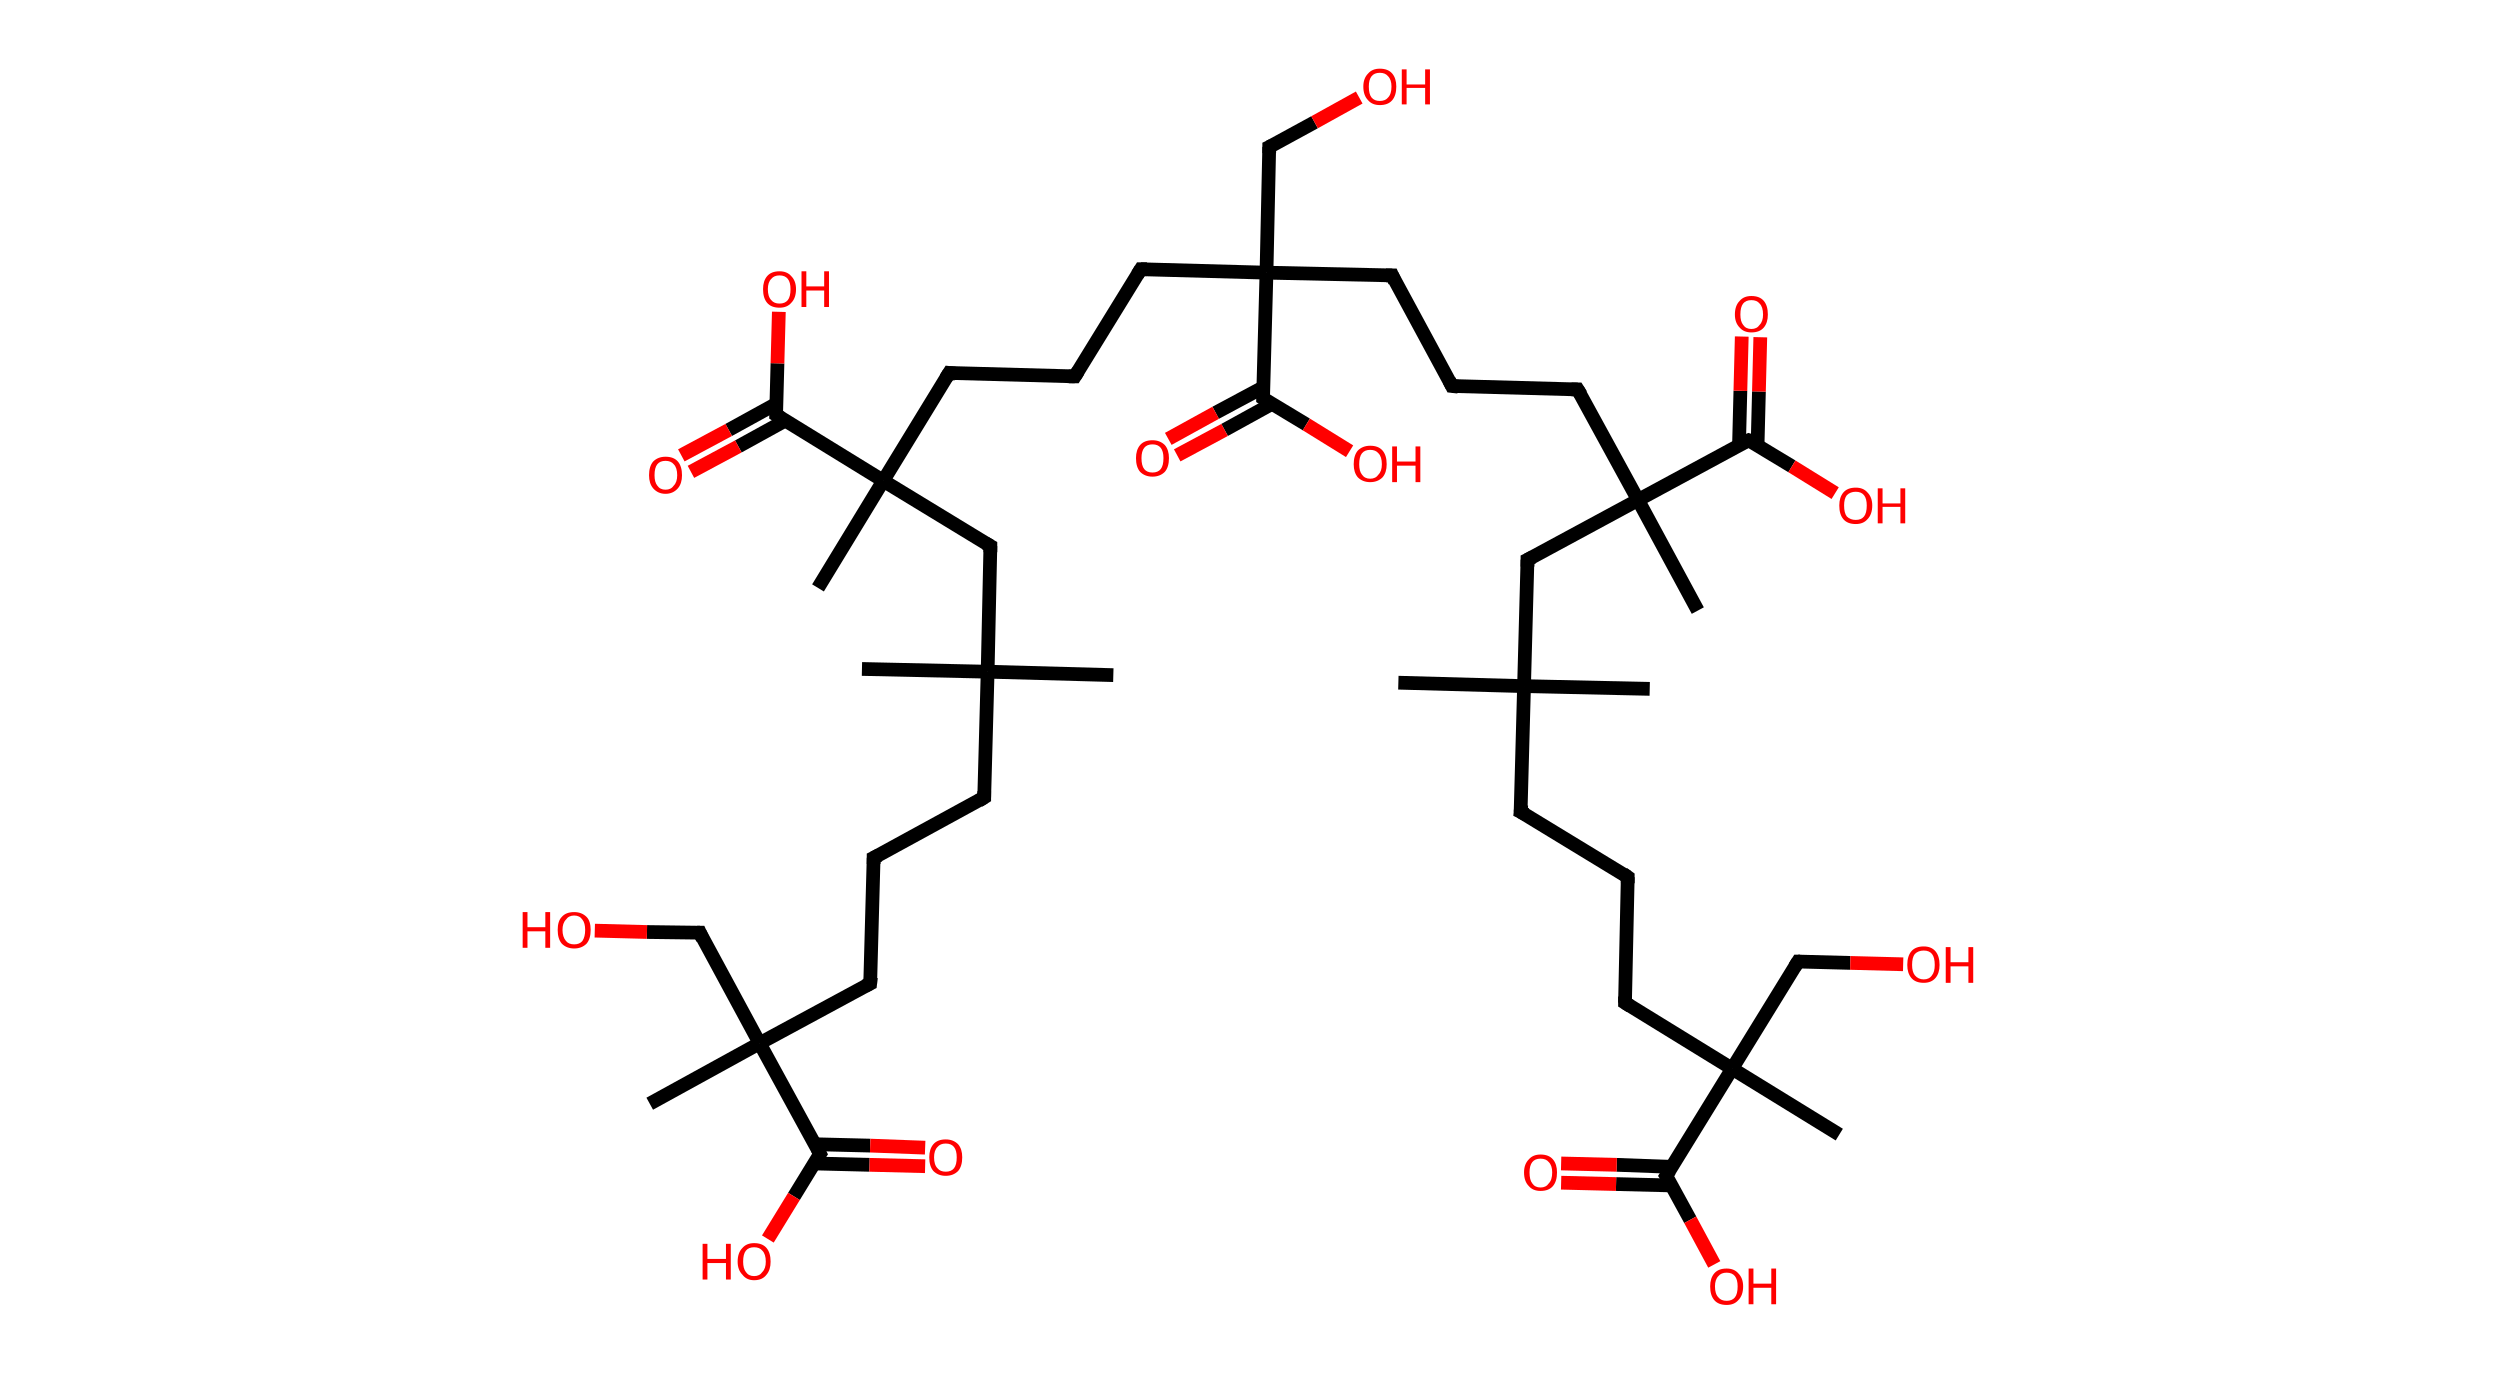 <?xml version='1.0' encoding='ASCII' standalone='yes'?>
<svg xmlns="http://www.w3.org/2000/svg" xmlns:rdkit="http://www.rdkit.org/xml" xmlns:xlink="http://www.w3.org/1999/xlink" version="1.1" baseProfile="full" xml:space="preserve" width="364px" height="200px" viewBox="0 0 364 200">
<!-- END OF HEADER -->
<rect style="opacity:1.0;fill:#FFFFFF;stroke:none" width="364.0" height="200.0" x="0.0" y="0.0"> </rect>
<path class="bond-0 atom-0 atom-1" d="M 162.1,98.3 L 143.8,97.8" style="fill:none;fill-rule:evenodd;stroke:#000000;stroke-width:2.0px;stroke-linecap:butt;stroke-linejoin:miter;stroke-opacity:1"/>
<path class="bond-1 atom-1 atom-2" d="M 143.8,97.8 L 125.5,97.4" style="fill:none;fill-rule:evenodd;stroke:#000000;stroke-width:2.0px;stroke-linecap:butt;stroke-linejoin:miter;stroke-opacity:1"/>
<path class="bond-2 atom-1 atom-3" d="M 143.8,97.8 L 143.3,116.1" style="fill:none;fill-rule:evenodd;stroke:#000000;stroke-width:2.0px;stroke-linecap:butt;stroke-linejoin:miter;stroke-opacity:1"/>
<path class="bond-3 atom-3 atom-4" d="M 143.3,116.1 L 127.2,124.9" style="fill:none;fill-rule:evenodd;stroke:#000000;stroke-width:2.0px;stroke-linecap:butt;stroke-linejoin:miter;stroke-opacity:1"/>
<path class="bond-4 atom-4 atom-5" d="M 127.2,124.9 L 126.7,143.2" style="fill:none;fill-rule:evenodd;stroke:#000000;stroke-width:2.0px;stroke-linecap:butt;stroke-linejoin:miter;stroke-opacity:1"/>
<path class="bond-5 atom-5 atom-6" d="M 126.7,143.2 L 110.6,151.9" style="fill:none;fill-rule:evenodd;stroke:#000000;stroke-width:2.0px;stroke-linecap:butt;stroke-linejoin:miter;stroke-opacity:1"/>
<path class="bond-6 atom-6 atom-7" d="M 110.6,151.9 L 94.6,160.7" style="fill:none;fill-rule:evenodd;stroke:#000000;stroke-width:2.0px;stroke-linecap:butt;stroke-linejoin:miter;stroke-opacity:1"/>
<path class="bond-7 atom-6 atom-8" d="M 110.6,151.9 L 101.9,135.8" style="fill:none;fill-rule:evenodd;stroke:#000000;stroke-width:2.0px;stroke-linecap:butt;stroke-linejoin:miter;stroke-opacity:1"/>
<path class="bond-8 atom-8 atom-9" d="M 101.9,135.8 L 94.2,135.7" style="fill:none;fill-rule:evenodd;stroke:#000000;stroke-width:2.0px;stroke-linecap:butt;stroke-linejoin:miter;stroke-opacity:1"/>
<path class="bond-8 atom-8 atom-9" d="M 94.2,135.7 L 86.6,135.5" style="fill:none;fill-rule:evenodd;stroke:#FF0000;stroke-width:2.0px;stroke-linecap:butt;stroke-linejoin:miter;stroke-opacity:1"/>
<path class="bond-9 atom-6 atom-10" d="M 110.6,151.9 L 119.4,168.0" style="fill:none;fill-rule:evenodd;stroke:#000000;stroke-width:2.0px;stroke-linecap:butt;stroke-linejoin:miter;stroke-opacity:1"/>
<path class="bond-10 atom-10 atom-11" d="M 118.6,169.4 L 126.6,169.6" style="fill:none;fill-rule:evenodd;stroke:#000000;stroke-width:2.0px;stroke-linecap:butt;stroke-linejoin:miter;stroke-opacity:1"/>
<path class="bond-10 atom-10 atom-11" d="M 126.6,169.6 L 134.7,169.8" style="fill:none;fill-rule:evenodd;stroke:#FF0000;stroke-width:2.0px;stroke-linecap:butt;stroke-linejoin:miter;stroke-opacity:1"/>
<path class="bond-10 atom-10 atom-11" d="M 118.6,166.6 L 126.7,166.8" style="fill:none;fill-rule:evenodd;stroke:#000000;stroke-width:2.0px;stroke-linecap:butt;stroke-linejoin:miter;stroke-opacity:1"/>
<path class="bond-10 atom-10 atom-11" d="M 126.7,166.8 L 134.7,167.1" style="fill:none;fill-rule:evenodd;stroke:#FF0000;stroke-width:2.0px;stroke-linecap:butt;stroke-linejoin:miter;stroke-opacity:1"/>
<path class="bond-11 atom-10 atom-12" d="M 119.4,168.0 L 115.6,174.2" style="fill:none;fill-rule:evenodd;stroke:#000000;stroke-width:2.0px;stroke-linecap:butt;stroke-linejoin:miter;stroke-opacity:1"/>
<path class="bond-11 atom-10 atom-12" d="M 115.6,174.2 L 111.8,180.4" style="fill:none;fill-rule:evenodd;stroke:#FF0000;stroke-width:2.0px;stroke-linecap:butt;stroke-linejoin:miter;stroke-opacity:1"/>
<path class="bond-12 atom-1 atom-13" d="M 143.8,97.8 L 144.2,79.5" style="fill:none;fill-rule:evenodd;stroke:#000000;stroke-width:2.0px;stroke-linecap:butt;stroke-linejoin:miter;stroke-opacity:1"/>
<path class="bond-13 atom-13 atom-14" d="M 144.2,79.5 L 128.6,70.0" style="fill:none;fill-rule:evenodd;stroke:#000000;stroke-width:2.0px;stroke-linecap:butt;stroke-linejoin:miter;stroke-opacity:1"/>
<path class="bond-14 atom-14 atom-15" d="M 128.6,70.0 L 119.1,85.6" style="fill:none;fill-rule:evenodd;stroke:#000000;stroke-width:2.0px;stroke-linecap:butt;stroke-linejoin:miter;stroke-opacity:1"/>
<path class="bond-15 atom-14 atom-16" d="M 128.6,70.0 L 138.2,54.3" style="fill:none;fill-rule:evenodd;stroke:#000000;stroke-width:2.0px;stroke-linecap:butt;stroke-linejoin:miter;stroke-opacity:1"/>
<path class="bond-16 atom-16 atom-17" d="M 138.2,54.3 L 156.5,54.8" style="fill:none;fill-rule:evenodd;stroke:#000000;stroke-width:2.0px;stroke-linecap:butt;stroke-linejoin:miter;stroke-opacity:1"/>
<path class="bond-17 atom-17 atom-18" d="M 156.5,54.8 L 166.1,39.2" style="fill:none;fill-rule:evenodd;stroke:#000000;stroke-width:2.0px;stroke-linecap:butt;stroke-linejoin:miter;stroke-opacity:1"/>
<path class="bond-18 atom-18 atom-19" d="M 166.1,39.2 L 184.4,39.7" style="fill:none;fill-rule:evenodd;stroke:#000000;stroke-width:2.0px;stroke-linecap:butt;stroke-linejoin:miter;stroke-opacity:1"/>
<path class="bond-19 atom-19 atom-20" d="M 184.4,39.7 L 184.8,21.4" style="fill:none;fill-rule:evenodd;stroke:#000000;stroke-width:2.0px;stroke-linecap:butt;stroke-linejoin:miter;stroke-opacity:1"/>
<path class="bond-20 atom-20 atom-21" d="M 184.8,21.4 L 191.4,17.8" style="fill:none;fill-rule:evenodd;stroke:#000000;stroke-width:2.0px;stroke-linecap:butt;stroke-linejoin:miter;stroke-opacity:1"/>
<path class="bond-20 atom-20 atom-21" d="M 191.4,17.8 L 197.9,14.2" style="fill:none;fill-rule:evenodd;stroke:#FF0000;stroke-width:2.0px;stroke-linecap:butt;stroke-linejoin:miter;stroke-opacity:1"/>
<path class="bond-21 atom-19 atom-22" d="M 184.4,39.7 L 202.7,40.1" style="fill:none;fill-rule:evenodd;stroke:#000000;stroke-width:2.0px;stroke-linecap:butt;stroke-linejoin:miter;stroke-opacity:1"/>
<path class="bond-22 atom-22 atom-23" d="M 202.7,40.1 L 211.4,56.2" style="fill:none;fill-rule:evenodd;stroke:#000000;stroke-width:2.0px;stroke-linecap:butt;stroke-linejoin:miter;stroke-opacity:1"/>
<path class="bond-23 atom-23 atom-24" d="M 211.4,56.2 L 229.7,56.7" style="fill:none;fill-rule:evenodd;stroke:#000000;stroke-width:2.0px;stroke-linecap:butt;stroke-linejoin:miter;stroke-opacity:1"/>
<path class="bond-24 atom-24 atom-25" d="M 229.7,56.7 L 238.5,72.8" style="fill:none;fill-rule:evenodd;stroke:#000000;stroke-width:2.0px;stroke-linecap:butt;stroke-linejoin:miter;stroke-opacity:1"/>
<path class="bond-25 atom-25 atom-26" d="M 238.5,72.8 L 247.2,88.9" style="fill:none;fill-rule:evenodd;stroke:#000000;stroke-width:2.0px;stroke-linecap:butt;stroke-linejoin:miter;stroke-opacity:1"/>
<path class="bond-26 atom-25 atom-27" d="M 238.5,72.8 L 222.4,81.5" style="fill:none;fill-rule:evenodd;stroke:#000000;stroke-width:2.0px;stroke-linecap:butt;stroke-linejoin:miter;stroke-opacity:1"/>
<path class="bond-27 atom-27 atom-28" d="M 222.4,81.5 L 221.9,99.9" style="fill:none;fill-rule:evenodd;stroke:#000000;stroke-width:2.0px;stroke-linecap:butt;stroke-linejoin:miter;stroke-opacity:1"/>
<path class="bond-28 atom-28 atom-29" d="M 221.9,99.9 L 203.6,99.4" style="fill:none;fill-rule:evenodd;stroke:#000000;stroke-width:2.0px;stroke-linecap:butt;stroke-linejoin:miter;stroke-opacity:1"/>
<path class="bond-29 atom-28 atom-30" d="M 221.9,99.9 L 240.2,100.3" style="fill:none;fill-rule:evenodd;stroke:#000000;stroke-width:2.0px;stroke-linecap:butt;stroke-linejoin:miter;stroke-opacity:1"/>
<path class="bond-30 atom-28 atom-31" d="M 221.9,99.9 L 221.4,118.2" style="fill:none;fill-rule:evenodd;stroke:#000000;stroke-width:2.0px;stroke-linecap:butt;stroke-linejoin:miter;stroke-opacity:1"/>
<path class="bond-31 atom-31 atom-32" d="M 221.4,118.2 L 237.0,127.7" style="fill:none;fill-rule:evenodd;stroke:#000000;stroke-width:2.0px;stroke-linecap:butt;stroke-linejoin:miter;stroke-opacity:1"/>
<path class="bond-32 atom-32 atom-33" d="M 237.0,127.7 L 236.6,146.0" style="fill:none;fill-rule:evenodd;stroke:#000000;stroke-width:2.0px;stroke-linecap:butt;stroke-linejoin:miter;stroke-opacity:1"/>
<path class="bond-33 atom-33 atom-34" d="M 236.6,146.0 L 252.2,155.6" style="fill:none;fill-rule:evenodd;stroke:#000000;stroke-width:2.0px;stroke-linecap:butt;stroke-linejoin:miter;stroke-opacity:1"/>
<path class="bond-34 atom-34 atom-35" d="M 252.2,155.6 L 267.8,165.2" style="fill:none;fill-rule:evenodd;stroke:#000000;stroke-width:2.0px;stroke-linecap:butt;stroke-linejoin:miter;stroke-opacity:1"/>
<path class="bond-35 atom-34 atom-36" d="M 252.2,155.6 L 261.8,140.0" style="fill:none;fill-rule:evenodd;stroke:#000000;stroke-width:2.0px;stroke-linecap:butt;stroke-linejoin:miter;stroke-opacity:1"/>
<path class="bond-36 atom-36 atom-37" d="M 261.8,140.0 L 269.4,140.2" style="fill:none;fill-rule:evenodd;stroke:#000000;stroke-width:2.0px;stroke-linecap:butt;stroke-linejoin:miter;stroke-opacity:1"/>
<path class="bond-36 atom-36 atom-37" d="M 269.4,140.2 L 277.1,140.4" style="fill:none;fill-rule:evenodd;stroke:#FF0000;stroke-width:2.0px;stroke-linecap:butt;stroke-linejoin:miter;stroke-opacity:1"/>
<path class="bond-37 atom-34 atom-38" d="M 252.2,155.6 L 242.6,171.2" style="fill:none;fill-rule:evenodd;stroke:#000000;stroke-width:2.0px;stroke-linecap:butt;stroke-linejoin:miter;stroke-opacity:1"/>
<path class="bond-38 atom-38 atom-39" d="M 243.5,169.9 L 235.4,169.6" style="fill:none;fill-rule:evenodd;stroke:#000000;stroke-width:2.0px;stroke-linecap:butt;stroke-linejoin:miter;stroke-opacity:1"/>
<path class="bond-38 atom-38 atom-39" d="M 235.4,169.6 L 227.3,169.4" style="fill:none;fill-rule:evenodd;stroke:#FF0000;stroke-width:2.0px;stroke-linecap:butt;stroke-linejoin:miter;stroke-opacity:1"/>
<path class="bond-38 atom-38 atom-39" d="M 243.4,172.6 L 235.3,172.4" style="fill:none;fill-rule:evenodd;stroke:#000000;stroke-width:2.0px;stroke-linecap:butt;stroke-linejoin:miter;stroke-opacity:1"/>
<path class="bond-38 atom-38 atom-39" d="M 235.3,172.4 L 227.3,172.2" style="fill:none;fill-rule:evenodd;stroke:#FF0000;stroke-width:2.0px;stroke-linecap:butt;stroke-linejoin:miter;stroke-opacity:1"/>
<path class="bond-39 atom-38 atom-40" d="M 242.6,171.2 L 246.1,177.6" style="fill:none;fill-rule:evenodd;stroke:#000000;stroke-width:2.0px;stroke-linecap:butt;stroke-linejoin:miter;stroke-opacity:1"/>
<path class="bond-39 atom-38 atom-40" d="M 246.1,177.6 L 249.6,184.1" style="fill:none;fill-rule:evenodd;stroke:#FF0000;stroke-width:2.0px;stroke-linecap:butt;stroke-linejoin:miter;stroke-opacity:1"/>
<path class="bond-40 atom-25 atom-41" d="M 238.5,72.8 L 254.6,64.1" style="fill:none;fill-rule:evenodd;stroke:#000000;stroke-width:2.0px;stroke-linecap:butt;stroke-linejoin:miter;stroke-opacity:1"/>
<path class="bond-41 atom-41 atom-42" d="M 255.9,64.9 L 256.1,57.0" style="fill:none;fill-rule:evenodd;stroke:#000000;stroke-width:2.0px;stroke-linecap:butt;stroke-linejoin:miter;stroke-opacity:1"/>
<path class="bond-41 atom-41 atom-42" d="M 256.1,57.0 L 256.3,49.1" style="fill:none;fill-rule:evenodd;stroke:#FF0000;stroke-width:2.0px;stroke-linecap:butt;stroke-linejoin:miter;stroke-opacity:1"/>
<path class="bond-41 atom-41 atom-42" d="M 253.2,64.8 L 253.4,56.9" style="fill:none;fill-rule:evenodd;stroke:#000000;stroke-width:2.0px;stroke-linecap:butt;stroke-linejoin:miter;stroke-opacity:1"/>
<path class="bond-41 atom-41 atom-42" d="M 253.4,56.9 L 253.6,49.0" style="fill:none;fill-rule:evenodd;stroke:#FF0000;stroke-width:2.0px;stroke-linecap:butt;stroke-linejoin:miter;stroke-opacity:1"/>
<path class="bond-42 atom-41 atom-43" d="M 254.6,64.1 L 260.9,67.9" style="fill:none;fill-rule:evenodd;stroke:#000000;stroke-width:2.0px;stroke-linecap:butt;stroke-linejoin:miter;stroke-opacity:1"/>
<path class="bond-42 atom-41 atom-43" d="M 260.9,67.9 L 267.2,71.8" style="fill:none;fill-rule:evenodd;stroke:#FF0000;stroke-width:2.0px;stroke-linecap:butt;stroke-linejoin:miter;stroke-opacity:1"/>
<path class="bond-43 atom-19 atom-44" d="M 184.4,39.7 L 183.9,58.0" style="fill:none;fill-rule:evenodd;stroke:#000000;stroke-width:2.0px;stroke-linecap:butt;stroke-linejoin:miter;stroke-opacity:1"/>
<path class="bond-44 atom-44 atom-45" d="M 183.9,56.4 L 177.0,60.1" style="fill:none;fill-rule:evenodd;stroke:#000000;stroke-width:2.0px;stroke-linecap:butt;stroke-linejoin:miter;stroke-opacity:1"/>
<path class="bond-44 atom-44 atom-45" d="M 177.0,60.1 L 170.1,63.9" style="fill:none;fill-rule:evenodd;stroke:#FF0000;stroke-width:2.0px;stroke-linecap:butt;stroke-linejoin:miter;stroke-opacity:1"/>
<path class="bond-44 atom-44 atom-45" d="M 185.2,58.8 L 178.3,62.6" style="fill:none;fill-rule:evenodd;stroke:#000000;stroke-width:2.0px;stroke-linecap:butt;stroke-linejoin:miter;stroke-opacity:1"/>
<path class="bond-44 atom-44 atom-45" d="M 178.3,62.6 L 171.4,66.3" style="fill:none;fill-rule:evenodd;stroke:#FF0000;stroke-width:2.0px;stroke-linecap:butt;stroke-linejoin:miter;stroke-opacity:1"/>
<path class="bond-45 atom-44 atom-46" d="M 183.9,58.0 L 190.2,61.8" style="fill:none;fill-rule:evenodd;stroke:#000000;stroke-width:2.0px;stroke-linecap:butt;stroke-linejoin:miter;stroke-opacity:1"/>
<path class="bond-45 atom-44 atom-46" d="M 190.2,61.8 L 196.5,65.7" style="fill:none;fill-rule:evenodd;stroke:#FF0000;stroke-width:2.0px;stroke-linecap:butt;stroke-linejoin:miter;stroke-opacity:1"/>
<path class="bond-46 atom-14 atom-47" d="M 128.6,70.0 L 113.0,60.4" style="fill:none;fill-rule:evenodd;stroke:#000000;stroke-width:2.0px;stroke-linecap:butt;stroke-linejoin:miter;stroke-opacity:1"/>
<path class="bond-47 atom-47 atom-48" d="M 113.0,58.8 L 106.1,62.6" style="fill:none;fill-rule:evenodd;stroke:#000000;stroke-width:2.0px;stroke-linecap:butt;stroke-linejoin:miter;stroke-opacity:1"/>
<path class="bond-47 atom-47 atom-48" d="M 106.1,62.6 L 99.2,66.3" style="fill:none;fill-rule:evenodd;stroke:#FF0000;stroke-width:2.0px;stroke-linecap:butt;stroke-linejoin:miter;stroke-opacity:1"/>
<path class="bond-47 atom-47 atom-48" d="M 114.4,61.2 L 107.5,65.0" style="fill:none;fill-rule:evenodd;stroke:#000000;stroke-width:2.0px;stroke-linecap:butt;stroke-linejoin:miter;stroke-opacity:1"/>
<path class="bond-47 atom-47 atom-48" d="M 107.5,65.0 L 100.6,68.7" style="fill:none;fill-rule:evenodd;stroke:#FF0000;stroke-width:2.0px;stroke-linecap:butt;stroke-linejoin:miter;stroke-opacity:1"/>
<path class="bond-48 atom-47 atom-49" d="M 113.0,60.4 L 113.2,52.9" style="fill:none;fill-rule:evenodd;stroke:#000000;stroke-width:2.0px;stroke-linecap:butt;stroke-linejoin:miter;stroke-opacity:1"/>
<path class="bond-48 atom-47 atom-49" d="M 113.2,52.9 L 113.4,45.4" style="fill:none;fill-rule:evenodd;stroke:#FF0000;stroke-width:2.0px;stroke-linecap:butt;stroke-linejoin:miter;stroke-opacity:1"/>
<path d="M 143.3,115.2 L 143.3,116.1 L 142.5,116.6" style="fill:none;stroke:#000000;stroke-width:2.0px;stroke-linecap:butt;stroke-linejoin:miter;stroke-opacity:1;"/>
<path d="M 128.0,124.5 L 127.2,124.9 L 127.2,125.8" style="fill:none;stroke:#000000;stroke-width:2.0px;stroke-linecap:butt;stroke-linejoin:miter;stroke-opacity:1;"/>
<path d="M 126.8,142.3 L 126.7,143.2 L 125.9,143.6" style="fill:none;stroke:#000000;stroke-width:2.0px;stroke-linecap:butt;stroke-linejoin:miter;stroke-opacity:1;"/>
<path d="M 102.3,136.7 L 101.9,135.8 L 101.5,135.8" style="fill:none;stroke:#000000;stroke-width:2.0px;stroke-linecap:butt;stroke-linejoin:miter;stroke-opacity:1;"/>
<path d="M 119.0,167.2 L 119.4,168.0 L 119.2,168.3" style="fill:none;stroke:#000000;stroke-width:2.0px;stroke-linecap:butt;stroke-linejoin:miter;stroke-opacity:1;"/>
<path d="M 144.2,80.4 L 144.2,79.5 L 143.5,79.1" style="fill:none;stroke:#000000;stroke-width:2.0px;stroke-linecap:butt;stroke-linejoin:miter;stroke-opacity:1;"/>
<path d="M 137.7,55.1 L 138.2,54.3 L 139.1,54.4" style="fill:none;stroke:#000000;stroke-width:2.0px;stroke-linecap:butt;stroke-linejoin:miter;stroke-opacity:1;"/>
<path d="M 155.6,54.8 L 156.5,54.8 L 157.0,54.0" style="fill:none;stroke:#000000;stroke-width:2.0px;stroke-linecap:butt;stroke-linejoin:miter;stroke-opacity:1;"/>
<path d="M 165.6,40.0 L 166.1,39.2 L 167.0,39.2" style="fill:none;stroke:#000000;stroke-width:2.0px;stroke-linecap:butt;stroke-linejoin:miter;stroke-opacity:1;"/>
<path d="M 184.8,22.3 L 184.8,21.4 L 185.2,21.2" style="fill:none;stroke:#000000;stroke-width:2.0px;stroke-linecap:butt;stroke-linejoin:miter;stroke-opacity:1;"/>
<path d="M 201.8,40.1 L 202.7,40.1 L 203.1,41.0" style="fill:none;stroke:#000000;stroke-width:2.0px;stroke-linecap:butt;stroke-linejoin:miter;stroke-opacity:1;"/>
<path d="M 211.0,55.4 L 211.4,56.2 L 212.3,56.3" style="fill:none;stroke:#000000;stroke-width:2.0px;stroke-linecap:butt;stroke-linejoin:miter;stroke-opacity:1;"/>
<path d="M 228.8,56.7 L 229.7,56.7 L 230.2,57.5" style="fill:none;stroke:#000000;stroke-width:2.0px;stroke-linecap:butt;stroke-linejoin:miter;stroke-opacity:1;"/>
<path d="M 223.2,81.1 L 222.4,81.5 L 222.4,82.5" style="fill:none;stroke:#000000;stroke-width:2.0px;stroke-linecap:butt;stroke-linejoin:miter;stroke-opacity:1;"/>
<path d="M 221.5,117.2 L 221.4,118.2 L 222.2,118.6" style="fill:none;stroke:#000000;stroke-width:2.0px;stroke-linecap:butt;stroke-linejoin:miter;stroke-opacity:1;"/>
<path d="M 236.3,127.2 L 237.0,127.7 L 237.0,128.6" style="fill:none;stroke:#000000;stroke-width:2.0px;stroke-linecap:butt;stroke-linejoin:miter;stroke-opacity:1;"/>
<path d="M 236.6,145.1 L 236.6,146.0 L 237.4,146.5" style="fill:none;stroke:#000000;stroke-width:2.0px;stroke-linecap:butt;stroke-linejoin:miter;stroke-opacity:1;"/>
<path d="M 261.3,140.8 L 261.8,140.0 L 262.1,140.0" style="fill:none;stroke:#000000;stroke-width:2.0px;stroke-linecap:butt;stroke-linejoin:miter;stroke-opacity:1;"/>
<path d="M 243.1,170.4 L 242.6,171.2 L 242.8,171.5" style="fill:none;stroke:#000000;stroke-width:2.0px;stroke-linecap:butt;stroke-linejoin:miter;stroke-opacity:1;"/>
<path d="M 253.7,64.5 L 254.6,64.1 L 254.9,64.2" style="fill:none;stroke:#000000;stroke-width:2.0px;stroke-linecap:butt;stroke-linejoin:miter;stroke-opacity:1;"/>
<path d="M 183.9,57.1 L 183.9,58.0 L 184.2,58.2" style="fill:none;stroke:#000000;stroke-width:2.0px;stroke-linecap:butt;stroke-linejoin:miter;stroke-opacity:1;"/>
<path d="M 113.8,60.9 L 113.0,60.4 L 113.0,60.0" style="fill:none;stroke:#000000;stroke-width:2.0px;stroke-linecap:butt;stroke-linejoin:miter;stroke-opacity:1;"/>
<path class="atom-9" d="M 76.1 132.8 L 76.8 132.8 L 76.8 135.0 L 79.4 135.0 L 79.4 132.8 L 80.1 132.8 L 80.1 138.0 L 79.4 138.0 L 79.4 135.6 L 76.8 135.6 L 76.8 138.0 L 76.1 138.0 L 76.1 132.8 " fill="#FF0000"/>
<path class="atom-9" d="M 81.2 135.4 Q 81.2 134.1, 81.8 133.5 Q 82.4 132.8, 83.6 132.8 Q 84.7 132.8, 85.4 133.5 Q 86.0 134.1, 86.0 135.4 Q 86.0 136.7, 85.4 137.4 Q 84.7 138.1, 83.6 138.1 Q 82.5 138.1, 81.8 137.4 Q 81.2 136.7, 81.2 135.4 M 83.6 137.5 Q 84.4 137.5, 84.8 137.0 Q 85.2 136.4, 85.2 135.4 Q 85.2 134.4, 84.8 133.9 Q 84.4 133.3, 83.6 133.3 Q 82.8 133.3, 82.4 133.9 Q 81.9 134.4, 81.9 135.4 Q 81.9 136.4, 82.4 137.0 Q 82.8 137.5, 83.6 137.5 " fill="#FF0000"/>
<path class="atom-11" d="M 135.3 168.5 Q 135.3 167.3, 135.9 166.6 Q 136.5 165.9, 137.7 165.9 Q 138.8 165.9, 139.5 166.6 Q 140.1 167.3, 140.1 168.5 Q 140.1 169.8, 139.5 170.5 Q 138.8 171.2, 137.7 171.2 Q 136.6 171.2, 135.9 170.5 Q 135.3 169.8, 135.3 168.5 M 137.7 170.6 Q 138.5 170.6, 138.9 170.1 Q 139.3 169.6, 139.3 168.5 Q 139.3 167.5, 138.9 167.0 Q 138.5 166.5, 137.7 166.5 Q 136.9 166.5, 136.5 167.0 Q 136.0 167.5, 136.0 168.5 Q 136.0 169.6, 136.5 170.1 Q 136.9 170.6, 137.7 170.6 " fill="#FF0000"/>
<path class="atom-12" d="M 102.3 181.1 L 103.0 181.1 L 103.0 183.3 L 105.7 183.3 L 105.7 181.1 L 106.4 181.1 L 106.4 186.3 L 105.7 186.3 L 105.7 183.9 L 103.0 183.9 L 103.0 186.3 L 102.3 186.3 L 102.3 181.1 " fill="#FF0000"/>
<path class="atom-12" d="M 107.4 183.7 Q 107.4 182.4, 108.1 181.7 Q 108.7 181.0, 109.8 181.0 Q 111.0 181.0, 111.6 181.7 Q 112.2 182.4, 112.2 183.7 Q 112.2 184.9, 111.6 185.6 Q 111.0 186.4, 109.8 186.4 Q 108.7 186.4, 108.1 185.6 Q 107.4 184.9, 107.4 183.7 M 109.8 185.8 Q 110.6 185.8, 111.0 185.2 Q 111.5 184.7, 111.5 183.7 Q 111.5 182.6, 111.0 182.1 Q 110.6 181.6, 109.8 181.6 Q 109.0 181.6, 108.6 182.1 Q 108.2 182.6, 108.2 183.7 Q 108.2 184.7, 108.6 185.2 Q 109.0 185.8, 109.8 185.8 " fill="#FF0000"/>
<path class="atom-21" d="M 198.5 12.6 Q 198.5 11.4, 199.2 10.7 Q 199.8 10.0, 200.9 10.0 Q 202.1 10.0, 202.7 10.7 Q 203.3 11.4, 203.3 12.6 Q 203.3 13.9, 202.7 14.6 Q 202.1 15.3, 200.9 15.3 Q 199.8 15.3, 199.2 14.6 Q 198.5 13.9, 198.5 12.6 M 200.9 14.7 Q 201.7 14.7, 202.1 14.2 Q 202.6 13.7, 202.6 12.6 Q 202.6 11.6, 202.1 11.1 Q 201.7 10.6, 200.9 10.6 Q 200.1 10.6, 199.7 11.1 Q 199.3 11.6, 199.3 12.6 Q 199.3 13.7, 199.7 14.2 Q 200.1 14.7, 200.9 14.7 " fill="#FF0000"/>
<path class="atom-21" d="M 204.1 10.1 L 204.8 10.1 L 204.8 12.3 L 207.5 12.3 L 207.5 10.1 L 208.2 10.1 L 208.2 15.2 L 207.5 15.2 L 207.5 12.8 L 204.8 12.8 L 204.8 15.2 L 204.1 15.2 L 204.1 10.1 " fill="#FF0000"/>
<path class="atom-37" d="M 277.7 140.5 Q 277.7 139.2, 278.3 138.5 Q 278.9 137.8, 280.1 137.8 Q 281.2 137.8, 281.8 138.5 Q 282.4 139.2, 282.4 140.5 Q 282.4 141.7, 281.8 142.4 Q 281.2 143.1, 280.1 143.1 Q 278.9 143.1, 278.3 142.4 Q 277.7 141.7, 277.7 140.5 M 280.1 142.6 Q 280.9 142.6, 281.3 142.0 Q 281.7 141.5, 281.7 140.5 Q 281.7 139.4, 281.3 138.9 Q 280.9 138.4, 280.1 138.4 Q 279.3 138.4, 278.8 138.9 Q 278.4 139.4, 278.4 140.5 Q 278.4 141.5, 278.8 142.0 Q 279.3 142.6, 280.1 142.6 " fill="#FF0000"/>
<path class="atom-37" d="M 283.3 137.9 L 284.0 137.9 L 284.0 140.1 L 286.6 140.1 L 286.6 137.9 L 287.3 137.9 L 287.3 143.1 L 286.6 143.1 L 286.6 140.7 L 284.0 140.7 L 284.0 143.1 L 283.3 143.1 L 283.3 137.9 " fill="#FF0000"/>
<path class="atom-39" d="M 221.9 170.7 Q 221.9 169.5, 222.6 168.8 Q 223.2 168.1, 224.3 168.1 Q 225.5 168.1, 226.1 168.8 Q 226.7 169.5, 226.7 170.7 Q 226.7 172.0, 226.1 172.7 Q 225.5 173.4, 224.3 173.4 Q 223.2 173.4, 222.6 172.7 Q 221.9 172.0, 221.9 170.7 M 224.3 172.9 Q 225.1 172.9, 225.5 172.3 Q 226.0 171.8, 226.0 170.7 Q 226.0 169.7, 225.5 169.2 Q 225.1 168.7, 224.3 168.7 Q 223.5 168.7, 223.1 169.2 Q 222.7 169.7, 222.7 170.7 Q 222.7 171.8, 223.1 172.3 Q 223.5 172.9, 224.3 172.9 " fill="#FF0000"/>
<path class="atom-40" d="M 249.0 187.3 Q 249.0 186.1, 249.6 185.4 Q 250.2 184.7, 251.4 184.7 Q 252.5 184.7, 253.1 185.4 Q 253.8 186.1, 253.8 187.3 Q 253.8 188.6, 253.1 189.3 Q 252.5 190.0, 251.4 190.0 Q 250.2 190.0, 249.6 189.3 Q 249.0 188.6, 249.0 187.3 M 251.4 189.4 Q 252.2 189.4, 252.6 188.9 Q 253.0 188.4, 253.0 187.3 Q 253.0 186.3, 252.6 185.8 Q 252.2 185.3, 251.4 185.3 Q 250.6 185.3, 250.2 185.8 Q 249.7 186.3, 249.7 187.3 Q 249.7 188.4, 250.2 188.9 Q 250.6 189.4, 251.4 189.4 " fill="#FF0000"/>
<path class="atom-40" d="M 254.6 184.7 L 255.3 184.7 L 255.3 186.9 L 257.9 186.9 L 257.9 184.7 L 258.6 184.7 L 258.6 189.9 L 257.9 189.9 L 257.9 187.5 L 255.3 187.5 L 255.3 189.9 L 254.6 189.9 L 254.6 184.7 " fill="#FF0000"/>
<path class="atom-42" d="M 252.6 45.8 Q 252.6 44.5, 253.3 43.8 Q 253.9 43.1, 255.0 43.1 Q 256.2 43.1, 256.8 43.8 Q 257.4 44.5, 257.4 45.8 Q 257.4 47.0, 256.8 47.7 Q 256.2 48.4, 255.0 48.4 Q 253.9 48.4, 253.3 47.7 Q 252.6 47.0, 252.6 45.8 M 255.0 47.9 Q 255.8 47.9, 256.2 47.3 Q 256.7 46.8, 256.7 45.8 Q 256.7 44.7, 256.2 44.2 Q 255.8 43.7, 255.0 43.7 Q 254.2 43.7, 253.8 44.2 Q 253.4 44.7, 253.4 45.8 Q 253.4 46.8, 253.8 47.3 Q 254.2 47.9, 255.0 47.9 " fill="#FF0000"/>
<path class="atom-43" d="M 267.8 73.6 Q 267.8 72.4, 268.4 71.7 Q 269.0 71.0, 270.2 71.0 Q 271.3 71.0, 271.9 71.7 Q 272.6 72.4, 272.6 73.6 Q 272.6 74.9, 271.9 75.6 Q 271.3 76.3, 270.2 76.3 Q 269.0 76.3, 268.4 75.6 Q 267.8 74.9, 267.8 73.6 M 270.2 75.7 Q 271.0 75.7, 271.4 75.2 Q 271.8 74.7, 271.8 73.6 Q 271.8 72.6, 271.4 72.1 Q 271.0 71.6, 270.2 71.6 Q 269.4 71.6, 268.9 72.1 Q 268.5 72.6, 268.5 73.6 Q 268.5 74.7, 268.9 75.2 Q 269.4 75.7, 270.2 75.7 " fill="#FF0000"/>
<path class="atom-43" d="M 273.4 71.1 L 274.1 71.1 L 274.1 73.3 L 276.7 73.3 L 276.7 71.1 L 277.4 71.1 L 277.4 76.2 L 276.7 76.2 L 276.7 73.8 L 274.1 73.8 L 274.1 76.2 L 273.4 76.2 L 273.4 71.1 " fill="#FF0000"/>
<path class="atom-45" d="M 165.4 66.7 Q 165.4 65.5, 166.0 64.8 Q 166.6 64.1, 167.8 64.1 Q 168.9 64.1, 169.6 64.8 Q 170.2 65.5, 170.2 66.7 Q 170.2 68.0, 169.6 68.7 Q 168.9 69.4, 167.8 69.4 Q 166.7 69.4, 166.0 68.7 Q 165.4 68.0, 165.4 66.7 M 167.8 68.8 Q 168.6 68.8, 169.0 68.3 Q 169.4 67.8, 169.4 66.7 Q 169.4 65.7, 169.0 65.2 Q 168.6 64.7, 167.8 64.7 Q 167.0 64.7, 166.6 65.2 Q 166.2 65.7, 166.2 66.7 Q 166.2 67.8, 166.6 68.3 Q 167.0 68.8, 167.8 68.8 " fill="#FF0000"/>
<path class="atom-46" d="M 197.1 67.6 Q 197.1 66.3, 197.7 65.6 Q 198.4 64.9, 199.5 64.9 Q 200.7 64.9, 201.3 65.6 Q 201.9 66.3, 201.9 67.6 Q 201.9 68.8, 201.3 69.5 Q 200.6 70.2, 199.5 70.2 Q 198.4 70.2, 197.7 69.5 Q 197.1 68.8, 197.1 67.6 M 199.5 69.7 Q 200.3 69.7, 200.7 69.1 Q 201.2 68.6, 201.2 67.6 Q 201.2 66.5, 200.7 66.0 Q 200.3 65.5, 199.5 65.5 Q 198.7 65.5, 198.3 66.0 Q 197.9 66.5, 197.9 67.6 Q 197.9 68.6, 198.3 69.1 Q 198.7 69.7, 199.5 69.7 " fill="#FF0000"/>
<path class="atom-46" d="M 202.7 65.0 L 203.4 65.0 L 203.4 67.2 L 206.1 67.2 L 206.1 65.0 L 206.8 65.0 L 206.8 70.2 L 206.1 70.2 L 206.1 67.8 L 203.4 67.8 L 203.4 70.2 L 202.7 70.2 L 202.7 65.0 " fill="#FF0000"/>
<path class="atom-48" d="M 94.5 69.2 Q 94.5 67.9, 95.1 67.2 Q 95.8 66.5, 96.9 66.5 Q 98.1 66.5, 98.7 67.2 Q 99.3 67.9, 99.3 69.2 Q 99.3 70.4, 98.7 71.1 Q 98.0 71.9, 96.9 71.9 Q 95.8 71.9, 95.1 71.1 Q 94.5 70.4, 94.5 69.2 M 96.9 71.3 Q 97.7 71.3, 98.1 70.7 Q 98.6 70.2, 98.6 69.2 Q 98.6 68.1, 98.1 67.6 Q 97.7 67.1, 96.9 67.1 Q 96.1 67.1, 95.7 67.6 Q 95.3 68.1, 95.3 69.2 Q 95.3 70.2, 95.7 70.7 Q 96.1 71.3, 96.9 71.3 " fill="#FF0000"/>
<path class="atom-49" d="M 111.1 42.1 Q 111.1 40.9, 111.7 40.2 Q 112.3 39.5, 113.5 39.5 Q 114.6 39.5, 115.2 40.2 Q 115.9 40.9, 115.9 42.1 Q 115.9 43.4, 115.2 44.1 Q 114.6 44.8, 113.5 44.8 Q 112.3 44.8, 111.7 44.1 Q 111.1 43.4, 111.1 42.1 M 113.5 44.2 Q 114.3 44.2, 114.7 43.7 Q 115.1 43.2, 115.1 42.1 Q 115.1 41.1, 114.7 40.6 Q 114.3 40.1, 113.5 40.1 Q 112.7 40.1, 112.3 40.6 Q 111.8 41.1, 111.8 42.1 Q 111.8 43.2, 112.3 43.7 Q 112.7 44.2, 113.5 44.2 " fill="#FF0000"/>
<path class="atom-49" d="M 116.7 39.5 L 117.4 39.5 L 117.4 41.7 L 120.0 41.7 L 120.0 39.5 L 120.7 39.5 L 120.7 44.7 L 120.0 44.7 L 120.0 42.3 L 117.4 42.3 L 117.4 44.7 L 116.7 44.7 L 116.7 39.5 " fill="#FF0000"/>
</svg>
